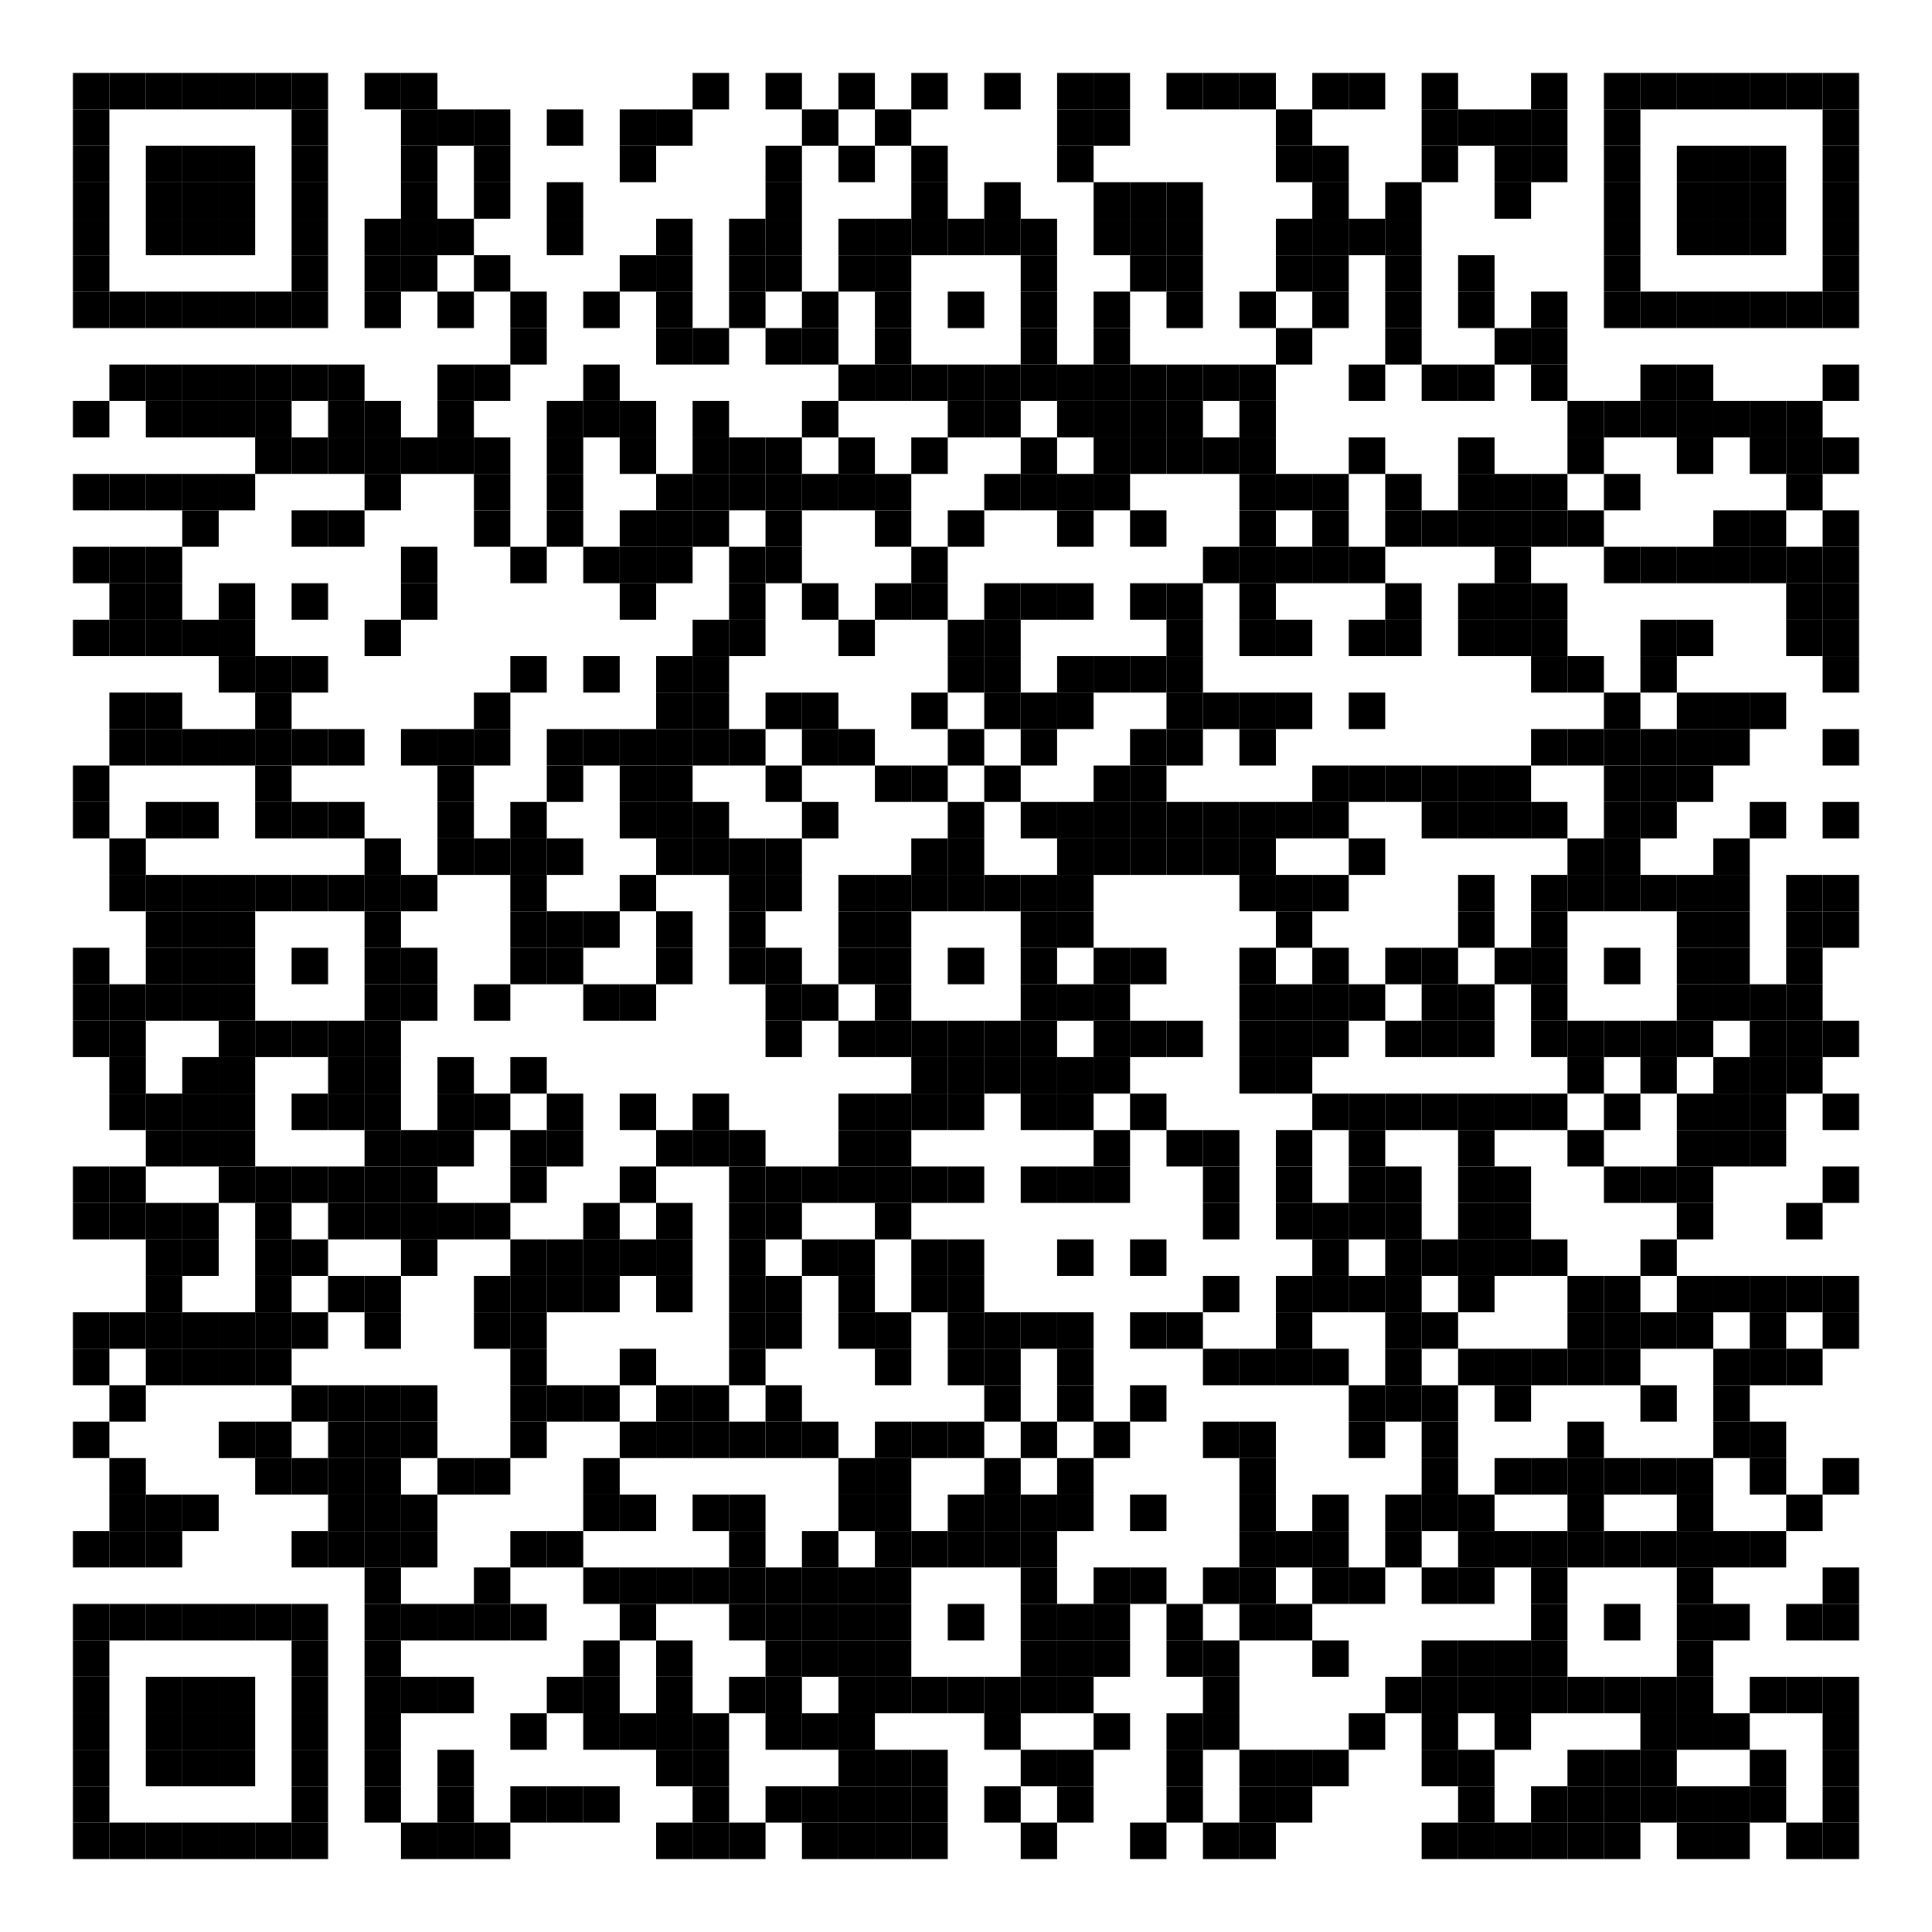 <?xml version="1.0" encoding="utf-8"?>
<!DOCTYPE svg PUBLIC "-//W3C//DTD SVG 20010904//EN" "http://www.w3.org/TR/2001/REC-SVG-20010904/DTD/svg10.dtd">
<svg xmlns="http://www.w3.org/2000/svg" xml:space="preserve" xmlns:xlink="http://www.w3.org/1999/xlink" width="848" height="848" viewBox="0 0 848 848">
<desc></desc>
<rect width="848" height="848" fill="#ffffff" cx="0" cy="0" />
<defs>
<rect id="p" width="16" height="16" />
<circle id="circle" r="8" stroke-width="0" fill="000000" />
<rect id="hor" width="16" height="4" />
<rect id="ver" width="4" height="16" />
<polygon id="3d1" points="0,0 16,0 0,16" stroke-width="0" fill="000000" />
<polygon id="3d2" points="0,16 16,0 16,16" stroke-width="0" fill="#808080" />
</defs>
<g fill="#000000">
<use x="32" y="32" xlink:href="#p" />
<use x="48" y="32" xlink:href="#p" />
<use x="64" y="32" xlink:href="#p" />
<use x="80" y="32" xlink:href="#p" />
<use x="96" y="32" xlink:href="#p" />
<use x="112" y="32" xlink:href="#p" />
<use x="128" y="32" xlink:href="#p" />
<use x="160" y="32" xlink:href="#p" />
<use x="176" y="32" xlink:href="#p" />
<use x="304" y="32" xlink:href="#p" />
<use x="336" y="32" xlink:href="#p" />
<use x="368" y="32" xlink:href="#p" />
<use x="400" y="32" xlink:href="#p" />
<use x="432" y="32" xlink:href="#p" />
<use x="464" y="32" xlink:href="#p" />
<use x="480" y="32" xlink:href="#p" />
<use x="512" y="32" xlink:href="#p" />
<use x="528" y="32" xlink:href="#p" />
<use x="544" y="32" xlink:href="#p" />
<use x="576" y="32" xlink:href="#p" />
<use x="592" y="32" xlink:href="#p" />
<use x="624" y="32" xlink:href="#p" />
<use x="672" y="32" xlink:href="#p" />
<use x="704" y="32" xlink:href="#p" />
<use x="720" y="32" xlink:href="#p" />
<use x="736" y="32" xlink:href="#p" />
<use x="752" y="32" xlink:href="#p" />
<use x="768" y="32" xlink:href="#p" />
<use x="784" y="32" xlink:href="#p" />
<use x="800" y="32" xlink:href="#p" />
<use x="32" y="48" xlink:href="#p" />
<use x="128" y="48" xlink:href="#p" />
<use x="176" y="48" xlink:href="#p" />
<use x="192" y="48" xlink:href="#p" />
<use x="208" y="48" xlink:href="#p" />
<use x="240" y="48" xlink:href="#p" />
<use x="272" y="48" xlink:href="#p" />
<use x="288" y="48" xlink:href="#p" />
<use x="352" y="48" xlink:href="#p" />
<use x="384" y="48" xlink:href="#p" />
<use x="464" y="48" xlink:href="#p" />
<use x="480" y="48" xlink:href="#p" />
<use x="560" y="48" xlink:href="#p" />
<use x="624" y="48" xlink:href="#p" />
<use x="640" y="48" xlink:href="#p" />
<use x="656" y="48" xlink:href="#p" />
<use x="672" y="48" xlink:href="#p" />
<use x="704" y="48" xlink:href="#p" />
<use x="800" y="48" xlink:href="#p" />
<use x="32" y="64" xlink:href="#p" />
<use x="64" y="64" xlink:href="#p" />
<use x="80" y="64" xlink:href="#p" />
<use x="96" y="64" xlink:href="#p" />
<use x="128" y="64" xlink:href="#p" />
<use x="176" y="64" xlink:href="#p" />
<use x="208" y="64" xlink:href="#p" />
<use x="272" y="64" xlink:href="#p" />
<use x="336" y="64" xlink:href="#p" />
<use x="368" y="64" xlink:href="#p" />
<use x="400" y="64" xlink:href="#p" />
<use x="464" y="64" xlink:href="#p" />
<use x="560" y="64" xlink:href="#p" />
<use x="576" y="64" xlink:href="#p" />
<use x="624" y="64" xlink:href="#p" />
<use x="656" y="64" xlink:href="#p" />
<use x="672" y="64" xlink:href="#p" />
<use x="704" y="64" xlink:href="#p" />
<use x="736" y="64" xlink:href="#p" />
<use x="752" y="64" xlink:href="#p" />
<use x="768" y="64" xlink:href="#p" />
<use x="800" y="64" xlink:href="#p" />
<use x="32" y="80" xlink:href="#p" />
<use x="64" y="80" xlink:href="#p" />
<use x="80" y="80" xlink:href="#p" />
<use x="96" y="80" xlink:href="#p" />
<use x="128" y="80" xlink:href="#p" />
<use x="176" y="80" xlink:href="#p" />
<use x="208" y="80" xlink:href="#p" />
<use x="240" y="80" xlink:href="#p" />
<use x="336" y="80" xlink:href="#p" />
<use x="400" y="80" xlink:href="#p" />
<use x="432" y="80" xlink:href="#p" />
<use x="480" y="80" xlink:href="#p" />
<use x="496" y="80" xlink:href="#p" />
<use x="512" y="80" xlink:href="#p" />
<use x="576" y="80" xlink:href="#p" />
<use x="608" y="80" xlink:href="#p" />
<use x="656" y="80" xlink:href="#p" />
<use x="704" y="80" xlink:href="#p" />
<use x="736" y="80" xlink:href="#p" />
<use x="752" y="80" xlink:href="#p" />
<use x="768" y="80" xlink:href="#p" />
<use x="800" y="80" xlink:href="#p" />
<use x="32" y="96" xlink:href="#p" />
<use x="64" y="96" xlink:href="#p" />
<use x="80" y="96" xlink:href="#p" />
<use x="96" y="96" xlink:href="#p" />
<use x="128" y="96" xlink:href="#p" />
<use x="160" y="96" xlink:href="#p" />
<use x="176" y="96" xlink:href="#p" />
<use x="192" y="96" xlink:href="#p" />
<use x="240" y="96" xlink:href="#p" />
<use x="288" y="96" xlink:href="#p" />
<use x="320" y="96" xlink:href="#p" />
<use x="336" y="96" xlink:href="#p" />
<use x="368" y="96" xlink:href="#p" />
<use x="384" y="96" xlink:href="#p" />
<use x="400" y="96" xlink:href="#p" />
<use x="416" y="96" xlink:href="#p" />
<use x="432" y="96" xlink:href="#p" />
<use x="448" y="96" xlink:href="#p" />
<use x="480" y="96" xlink:href="#p" />
<use x="496" y="96" xlink:href="#p" />
<use x="512" y="96" xlink:href="#p" />
<use x="560" y="96" xlink:href="#p" />
<use x="576" y="96" xlink:href="#p" />
<use x="592" y="96" xlink:href="#p" />
<use x="608" y="96" xlink:href="#p" />
<use x="704" y="96" xlink:href="#p" />
<use x="736" y="96" xlink:href="#p" />
<use x="752" y="96" xlink:href="#p" />
<use x="768" y="96" xlink:href="#p" />
<use x="800" y="96" xlink:href="#p" />
<use x="32" y="112" xlink:href="#p" />
<use x="128" y="112" xlink:href="#p" />
<use x="160" y="112" xlink:href="#p" />
<use x="176" y="112" xlink:href="#p" />
<use x="208" y="112" xlink:href="#p" />
<use x="272" y="112" xlink:href="#p" />
<use x="288" y="112" xlink:href="#p" />
<use x="320" y="112" xlink:href="#p" />
<use x="336" y="112" xlink:href="#p" />
<use x="368" y="112" xlink:href="#p" />
<use x="384" y="112" xlink:href="#p" />
<use x="448" y="112" xlink:href="#p" />
<use x="496" y="112" xlink:href="#p" />
<use x="512" y="112" xlink:href="#p" />
<use x="560" y="112" xlink:href="#p" />
<use x="576" y="112" xlink:href="#p" />
<use x="608" y="112" xlink:href="#p" />
<use x="640" y="112" xlink:href="#p" />
<use x="704" y="112" xlink:href="#p" />
<use x="800" y="112" xlink:href="#p" />
<use x="32" y="128" xlink:href="#p" />
<use x="48" y="128" xlink:href="#p" />
<use x="64" y="128" xlink:href="#p" />
<use x="80" y="128" xlink:href="#p" />
<use x="96" y="128" xlink:href="#p" />
<use x="112" y="128" xlink:href="#p" />
<use x="128" y="128" xlink:href="#p" />
<use x="160" y="128" xlink:href="#p" />
<use x="192" y="128" xlink:href="#p" />
<use x="224" y="128" xlink:href="#p" />
<use x="256" y="128" xlink:href="#p" />
<use x="288" y="128" xlink:href="#p" />
<use x="320" y="128" xlink:href="#p" />
<use x="352" y="128" xlink:href="#p" />
<use x="384" y="128" xlink:href="#p" />
<use x="416" y="128" xlink:href="#p" />
<use x="448" y="128" xlink:href="#p" />
<use x="480" y="128" xlink:href="#p" />
<use x="512" y="128" xlink:href="#p" />
<use x="544" y="128" xlink:href="#p" />
<use x="576" y="128" xlink:href="#p" />
<use x="608" y="128" xlink:href="#p" />
<use x="640" y="128" xlink:href="#p" />
<use x="672" y="128" xlink:href="#p" />
<use x="704" y="128" xlink:href="#p" />
<use x="720" y="128" xlink:href="#p" />
<use x="736" y="128" xlink:href="#p" />
<use x="752" y="128" xlink:href="#p" />
<use x="768" y="128" xlink:href="#p" />
<use x="784" y="128" xlink:href="#p" />
<use x="800" y="128" xlink:href="#p" />
<use x="224" y="144" xlink:href="#p" />
<use x="288" y="144" xlink:href="#p" />
<use x="304" y="144" xlink:href="#p" />
<use x="336" y="144" xlink:href="#p" />
<use x="352" y="144" xlink:href="#p" />
<use x="384" y="144" xlink:href="#p" />
<use x="448" y="144" xlink:href="#p" />
<use x="480" y="144" xlink:href="#p" />
<use x="560" y="144" xlink:href="#p" />
<use x="608" y="144" xlink:href="#p" />
<use x="656" y="144" xlink:href="#p" />
<use x="672" y="144" xlink:href="#p" />
<use x="48" y="160" xlink:href="#p" />
<use x="64" y="160" xlink:href="#p" />
<use x="80" y="160" xlink:href="#p" />
<use x="96" y="160" xlink:href="#p" />
<use x="112" y="160" xlink:href="#p" />
<use x="128" y="160" xlink:href="#p" />
<use x="144" y="160" xlink:href="#p" />
<use x="192" y="160" xlink:href="#p" />
<use x="208" y="160" xlink:href="#p" />
<use x="256" y="160" xlink:href="#p" />
<use x="368" y="160" xlink:href="#p" />
<use x="384" y="160" xlink:href="#p" />
<use x="400" y="160" xlink:href="#p" />
<use x="416" y="160" xlink:href="#p" />
<use x="432" y="160" xlink:href="#p" />
<use x="448" y="160" xlink:href="#p" />
<use x="464" y="160" xlink:href="#p" />
<use x="480" y="160" xlink:href="#p" />
<use x="496" y="160" xlink:href="#p" />
<use x="512" y="160" xlink:href="#p" />
<use x="528" y="160" xlink:href="#p" />
<use x="544" y="160" xlink:href="#p" />
<use x="592" y="160" xlink:href="#p" />
<use x="624" y="160" xlink:href="#p" />
<use x="640" y="160" xlink:href="#p" />
<use x="672" y="160" xlink:href="#p" />
<use x="720" y="160" xlink:href="#p" />
<use x="736" y="160" xlink:href="#p" />
<use x="800" y="160" xlink:href="#p" />
<use x="32" y="176" xlink:href="#p" />
<use x="64" y="176" xlink:href="#p" />
<use x="80" y="176" xlink:href="#p" />
<use x="96" y="176" xlink:href="#p" />
<use x="112" y="176" xlink:href="#p" />
<use x="144" y="176" xlink:href="#p" />
<use x="160" y="176" xlink:href="#p" />
<use x="192" y="176" xlink:href="#p" />
<use x="240" y="176" xlink:href="#p" />
<use x="256" y="176" xlink:href="#p" />
<use x="272" y="176" xlink:href="#p" />
<use x="304" y="176" xlink:href="#p" />
<use x="352" y="176" xlink:href="#p" />
<use x="416" y="176" xlink:href="#p" />
<use x="432" y="176" xlink:href="#p" />
<use x="464" y="176" xlink:href="#p" />
<use x="480" y="176" xlink:href="#p" />
<use x="496" y="176" xlink:href="#p" />
<use x="512" y="176" xlink:href="#p" />
<use x="544" y="176" xlink:href="#p" />
<use x="688" y="176" xlink:href="#p" />
<use x="704" y="176" xlink:href="#p" />
<use x="720" y="176" xlink:href="#p" />
<use x="736" y="176" xlink:href="#p" />
<use x="752" y="176" xlink:href="#p" />
<use x="768" y="176" xlink:href="#p" />
<use x="784" y="176" xlink:href="#p" />
<use x="112" y="192" xlink:href="#p" />
<use x="128" y="192" xlink:href="#p" />
<use x="144" y="192" xlink:href="#p" />
<use x="160" y="192" xlink:href="#p" />
<use x="176" y="192" xlink:href="#p" />
<use x="192" y="192" xlink:href="#p" />
<use x="208" y="192" xlink:href="#p" />
<use x="240" y="192" xlink:href="#p" />
<use x="272" y="192" xlink:href="#p" />
<use x="304" y="192" xlink:href="#p" />
<use x="320" y="192" xlink:href="#p" />
<use x="336" y="192" xlink:href="#p" />
<use x="368" y="192" xlink:href="#p" />
<use x="400" y="192" xlink:href="#p" />
<use x="448" y="192" xlink:href="#p" />
<use x="480" y="192" xlink:href="#p" />
<use x="496" y="192" xlink:href="#p" />
<use x="512" y="192" xlink:href="#p" />
<use x="528" y="192" xlink:href="#p" />
<use x="544" y="192" xlink:href="#p" />
<use x="592" y="192" xlink:href="#p" />
<use x="640" y="192" xlink:href="#p" />
<use x="688" y="192" xlink:href="#p" />
<use x="736" y="192" xlink:href="#p" />
<use x="768" y="192" xlink:href="#p" />
<use x="784" y="192" xlink:href="#p" />
<use x="800" y="192" xlink:href="#p" />
<use x="32" y="208" xlink:href="#p" />
<use x="48" y="208" xlink:href="#p" />
<use x="64" y="208" xlink:href="#p" />
<use x="80" y="208" xlink:href="#p" />
<use x="96" y="208" xlink:href="#p" />
<use x="160" y="208" xlink:href="#p" />
<use x="208" y="208" xlink:href="#p" />
<use x="240" y="208" xlink:href="#p" />
<use x="288" y="208" xlink:href="#p" />
<use x="304" y="208" xlink:href="#p" />
<use x="320" y="208" xlink:href="#p" />
<use x="336" y="208" xlink:href="#p" />
<use x="352" y="208" xlink:href="#p" />
<use x="368" y="208" xlink:href="#p" />
<use x="384" y="208" xlink:href="#p" />
<use x="432" y="208" xlink:href="#p" />
<use x="448" y="208" xlink:href="#p" />
<use x="464" y="208" xlink:href="#p" />
<use x="480" y="208" xlink:href="#p" />
<use x="544" y="208" xlink:href="#p" />
<use x="560" y="208" xlink:href="#p" />
<use x="576" y="208" xlink:href="#p" />
<use x="608" y="208" xlink:href="#p" />
<use x="640" y="208" xlink:href="#p" />
<use x="656" y="208" xlink:href="#p" />
<use x="672" y="208" xlink:href="#p" />
<use x="704" y="208" xlink:href="#p" />
<use x="784" y="208" xlink:href="#p" />
<use x="80" y="224" xlink:href="#p" />
<use x="128" y="224" xlink:href="#p" />
<use x="144" y="224" xlink:href="#p" />
<use x="208" y="224" xlink:href="#p" />
<use x="240" y="224" xlink:href="#p" />
<use x="272" y="224" xlink:href="#p" />
<use x="288" y="224" xlink:href="#p" />
<use x="304" y="224" xlink:href="#p" />
<use x="336" y="224" xlink:href="#p" />
<use x="384" y="224" xlink:href="#p" />
<use x="416" y="224" xlink:href="#p" />
<use x="464" y="224" xlink:href="#p" />
<use x="496" y="224" xlink:href="#p" />
<use x="544" y="224" xlink:href="#p" />
<use x="576" y="224" xlink:href="#p" />
<use x="608" y="224" xlink:href="#p" />
<use x="624" y="224" xlink:href="#p" />
<use x="640" y="224" xlink:href="#p" />
<use x="656" y="224" xlink:href="#p" />
<use x="672" y="224" xlink:href="#p" />
<use x="688" y="224" xlink:href="#p" />
<use x="752" y="224" xlink:href="#p" />
<use x="768" y="224" xlink:href="#p" />
<use x="800" y="224" xlink:href="#p" />
<use x="32" y="240" xlink:href="#p" />
<use x="48" y="240" xlink:href="#p" />
<use x="64" y="240" xlink:href="#p" />
<use x="176" y="240" xlink:href="#p" />
<use x="224" y="240" xlink:href="#p" />
<use x="256" y="240" xlink:href="#p" />
<use x="272" y="240" xlink:href="#p" />
<use x="288" y="240" xlink:href="#p" />
<use x="320" y="240" xlink:href="#p" />
<use x="336" y="240" xlink:href="#p" />
<use x="400" y="240" xlink:href="#p" />
<use x="528" y="240" xlink:href="#p" />
<use x="544" y="240" xlink:href="#p" />
<use x="560" y="240" xlink:href="#p" />
<use x="576" y="240" xlink:href="#p" />
<use x="592" y="240" xlink:href="#p" />
<use x="656" y="240" xlink:href="#p" />
<use x="704" y="240" xlink:href="#p" />
<use x="720" y="240" xlink:href="#p" />
<use x="736" y="240" xlink:href="#p" />
<use x="752" y="240" xlink:href="#p" />
<use x="768" y="240" xlink:href="#p" />
<use x="784" y="240" xlink:href="#p" />
<use x="800" y="240" xlink:href="#p" />
<use x="48" y="256" xlink:href="#p" />
<use x="64" y="256" xlink:href="#p" />
<use x="96" y="256" xlink:href="#p" />
<use x="128" y="256" xlink:href="#p" />
<use x="176" y="256" xlink:href="#p" />
<use x="272" y="256" xlink:href="#p" />
<use x="320" y="256" xlink:href="#p" />
<use x="352" y="256" xlink:href="#p" />
<use x="384" y="256" xlink:href="#p" />
<use x="400" y="256" xlink:href="#p" />
<use x="432" y="256" xlink:href="#p" />
<use x="448" y="256" xlink:href="#p" />
<use x="464" y="256" xlink:href="#p" />
<use x="496" y="256" xlink:href="#p" />
<use x="512" y="256" xlink:href="#p" />
<use x="544" y="256" xlink:href="#p" />
<use x="608" y="256" xlink:href="#p" />
<use x="640" y="256" xlink:href="#p" />
<use x="656" y="256" xlink:href="#p" />
<use x="672" y="256" xlink:href="#p" />
<use x="784" y="256" xlink:href="#p" />
<use x="800" y="256" xlink:href="#p" />
<use x="32" y="272" xlink:href="#p" />
<use x="48" y="272" xlink:href="#p" />
<use x="64" y="272" xlink:href="#p" />
<use x="80" y="272" xlink:href="#p" />
<use x="96" y="272" xlink:href="#p" />
<use x="160" y="272" xlink:href="#p" />
<use x="304" y="272" xlink:href="#p" />
<use x="320" y="272" xlink:href="#p" />
<use x="368" y="272" xlink:href="#p" />
<use x="416" y="272" xlink:href="#p" />
<use x="432" y="272" xlink:href="#p" />
<use x="512" y="272" xlink:href="#p" />
<use x="544" y="272" xlink:href="#p" />
<use x="560" y="272" xlink:href="#p" />
<use x="592" y="272" xlink:href="#p" />
<use x="608" y="272" xlink:href="#p" />
<use x="640" y="272" xlink:href="#p" />
<use x="656" y="272" xlink:href="#p" />
<use x="672" y="272" xlink:href="#p" />
<use x="720" y="272" xlink:href="#p" />
<use x="736" y="272" xlink:href="#p" />
<use x="784" y="272" xlink:href="#p" />
<use x="800" y="272" xlink:href="#p" />
<use x="96" y="288" xlink:href="#p" />
<use x="112" y="288" xlink:href="#p" />
<use x="128" y="288" xlink:href="#p" />
<use x="224" y="288" xlink:href="#p" />
<use x="256" y="288" xlink:href="#p" />
<use x="288" y="288" xlink:href="#p" />
<use x="304" y="288" xlink:href="#p" />
<use x="416" y="288" xlink:href="#p" />
<use x="432" y="288" xlink:href="#p" />
<use x="464" y="288" xlink:href="#p" />
<use x="480" y="288" xlink:href="#p" />
<use x="496" y="288" xlink:href="#p" />
<use x="512" y="288" xlink:href="#p" />
<use x="672" y="288" xlink:href="#p" />
<use x="688" y="288" xlink:href="#p" />
<use x="720" y="288" xlink:href="#p" />
<use x="800" y="288" xlink:href="#p" />
<use x="48" y="304" xlink:href="#p" />
<use x="64" y="304" xlink:href="#p" />
<use x="112" y="304" xlink:href="#p" />
<use x="208" y="304" xlink:href="#p" />
<use x="288" y="304" xlink:href="#p" />
<use x="304" y="304" xlink:href="#p" />
<use x="336" y="304" xlink:href="#p" />
<use x="352" y="304" xlink:href="#p" />
<use x="400" y="304" xlink:href="#p" />
<use x="432" y="304" xlink:href="#p" />
<use x="448" y="304" xlink:href="#p" />
<use x="464" y="304" xlink:href="#p" />
<use x="512" y="304" xlink:href="#p" />
<use x="528" y="304" xlink:href="#p" />
<use x="544" y="304" xlink:href="#p" />
<use x="560" y="304" xlink:href="#p" />
<use x="592" y="304" xlink:href="#p" />
<use x="704" y="304" xlink:href="#p" />
<use x="736" y="304" xlink:href="#p" />
<use x="752" y="304" xlink:href="#p" />
<use x="768" y="304" xlink:href="#p" />
<use x="48" y="320" xlink:href="#p" />
<use x="64" y="320" xlink:href="#p" />
<use x="80" y="320" xlink:href="#p" />
<use x="96" y="320" xlink:href="#p" />
<use x="112" y="320" xlink:href="#p" />
<use x="128" y="320" xlink:href="#p" />
<use x="144" y="320" xlink:href="#p" />
<use x="176" y="320" xlink:href="#p" />
<use x="192" y="320" xlink:href="#p" />
<use x="208" y="320" xlink:href="#p" />
<use x="240" y="320" xlink:href="#p" />
<use x="256" y="320" xlink:href="#p" />
<use x="272" y="320" xlink:href="#p" />
<use x="288" y="320" xlink:href="#p" />
<use x="304" y="320" xlink:href="#p" />
<use x="320" y="320" xlink:href="#p" />
<use x="352" y="320" xlink:href="#p" />
<use x="368" y="320" xlink:href="#p" />
<use x="416" y="320" xlink:href="#p" />
<use x="448" y="320" xlink:href="#p" />
<use x="496" y="320" xlink:href="#p" />
<use x="512" y="320" xlink:href="#p" />
<use x="544" y="320" xlink:href="#p" />
<use x="672" y="320" xlink:href="#p" />
<use x="688" y="320" xlink:href="#p" />
<use x="704" y="320" xlink:href="#p" />
<use x="720" y="320" xlink:href="#p" />
<use x="736" y="320" xlink:href="#p" />
<use x="752" y="320" xlink:href="#p" />
<use x="800" y="320" xlink:href="#p" />
<use x="32" y="336" xlink:href="#p" />
<use x="112" y="336" xlink:href="#p" />
<use x="192" y="336" xlink:href="#p" />
<use x="240" y="336" xlink:href="#p" />
<use x="272" y="336" xlink:href="#p" />
<use x="288" y="336" xlink:href="#p" />
<use x="336" y="336" xlink:href="#p" />
<use x="384" y="336" xlink:href="#p" />
<use x="400" y="336" xlink:href="#p" />
<use x="432" y="336" xlink:href="#p" />
<use x="480" y="336" xlink:href="#p" />
<use x="496" y="336" xlink:href="#p" />
<use x="576" y="336" xlink:href="#p" />
<use x="592" y="336" xlink:href="#p" />
<use x="608" y="336" xlink:href="#p" />
<use x="624" y="336" xlink:href="#p" />
<use x="640" y="336" xlink:href="#p" />
<use x="656" y="336" xlink:href="#p" />
<use x="704" y="336" xlink:href="#p" />
<use x="720" y="336" xlink:href="#p" />
<use x="736" y="336" xlink:href="#p" />
<use x="32" y="352" xlink:href="#p" />
<use x="64" y="352" xlink:href="#p" />
<use x="80" y="352" xlink:href="#p" />
<use x="112" y="352" xlink:href="#p" />
<use x="128" y="352" xlink:href="#p" />
<use x="144" y="352" xlink:href="#p" />
<use x="192" y="352" xlink:href="#p" />
<use x="224" y="352" xlink:href="#p" />
<use x="272" y="352" xlink:href="#p" />
<use x="288" y="352" xlink:href="#p" />
<use x="304" y="352" xlink:href="#p" />
<use x="352" y="352" xlink:href="#p" />
<use x="416" y="352" xlink:href="#p" />
<use x="448" y="352" xlink:href="#p" />
<use x="464" y="352" xlink:href="#p" />
<use x="480" y="352" xlink:href="#p" />
<use x="496" y="352" xlink:href="#p" />
<use x="512" y="352" xlink:href="#p" />
<use x="528" y="352" xlink:href="#p" />
<use x="544" y="352" xlink:href="#p" />
<use x="560" y="352" xlink:href="#p" />
<use x="576" y="352" xlink:href="#p" />
<use x="624" y="352" xlink:href="#p" />
<use x="640" y="352" xlink:href="#p" />
<use x="656" y="352" xlink:href="#p" />
<use x="672" y="352" xlink:href="#p" />
<use x="704" y="352" xlink:href="#p" />
<use x="720" y="352" xlink:href="#p" />
<use x="768" y="352" xlink:href="#p" />
<use x="800" y="352" xlink:href="#p" />
<use x="48" y="368" xlink:href="#p" />
<use x="160" y="368" xlink:href="#p" />
<use x="192" y="368" xlink:href="#p" />
<use x="208" y="368" xlink:href="#p" />
<use x="224" y="368" xlink:href="#p" />
<use x="240" y="368" xlink:href="#p" />
<use x="288" y="368" xlink:href="#p" />
<use x="304" y="368" xlink:href="#p" />
<use x="320" y="368" xlink:href="#p" />
<use x="336" y="368" xlink:href="#p" />
<use x="400" y="368" xlink:href="#p" />
<use x="416" y="368" xlink:href="#p" />
<use x="464" y="368" xlink:href="#p" />
<use x="480" y="368" xlink:href="#p" />
<use x="496" y="368" xlink:href="#p" />
<use x="512" y="368" xlink:href="#p" />
<use x="528" y="368" xlink:href="#p" />
<use x="544" y="368" xlink:href="#p" />
<use x="592" y="368" xlink:href="#p" />
<use x="688" y="368" xlink:href="#p" />
<use x="704" y="368" xlink:href="#p" />
<use x="752" y="368" xlink:href="#p" />
<use x="48" y="384" xlink:href="#p" />
<use x="64" y="384" xlink:href="#p" />
<use x="80" y="384" xlink:href="#p" />
<use x="96" y="384" xlink:href="#p" />
<use x="112" y="384" xlink:href="#p" />
<use x="128" y="384" xlink:href="#p" />
<use x="144" y="384" xlink:href="#p" />
<use x="160" y="384" xlink:href="#p" />
<use x="176" y="384" xlink:href="#p" />
<use x="224" y="384" xlink:href="#p" />
<use x="272" y="384" xlink:href="#p" />
<use x="320" y="384" xlink:href="#p" />
<use x="336" y="384" xlink:href="#p" />
<use x="368" y="384" xlink:href="#p" />
<use x="384" y="384" xlink:href="#p" />
<use x="400" y="384" xlink:href="#p" />
<use x="416" y="384" xlink:href="#p" />
<use x="432" y="384" xlink:href="#p" />
<use x="448" y="384" xlink:href="#p" />
<use x="464" y="384" xlink:href="#p" />
<use x="544" y="384" xlink:href="#p" />
<use x="560" y="384" xlink:href="#p" />
<use x="576" y="384" xlink:href="#p" />
<use x="640" y="384" xlink:href="#p" />
<use x="672" y="384" xlink:href="#p" />
<use x="688" y="384" xlink:href="#p" />
<use x="704" y="384" xlink:href="#p" />
<use x="720" y="384" xlink:href="#p" />
<use x="736" y="384" xlink:href="#p" />
<use x="752" y="384" xlink:href="#p" />
<use x="784" y="384" xlink:href="#p" />
<use x="800" y="384" xlink:href="#p" />
<use x="64" y="400" xlink:href="#p" />
<use x="80" y="400" xlink:href="#p" />
<use x="96" y="400" xlink:href="#p" />
<use x="160" y="400" xlink:href="#p" />
<use x="224" y="400" xlink:href="#p" />
<use x="240" y="400" xlink:href="#p" />
<use x="256" y="400" xlink:href="#p" />
<use x="288" y="400" xlink:href="#p" />
<use x="320" y="400" xlink:href="#p" />
<use x="368" y="400" xlink:href="#p" />
<use x="384" y="400" xlink:href="#p" />
<use x="448" y="400" xlink:href="#p" />
<use x="464" y="400" xlink:href="#p" />
<use x="560" y="400" xlink:href="#p" />
<use x="640" y="400" xlink:href="#p" />
<use x="672" y="400" xlink:href="#p" />
<use x="736" y="400" xlink:href="#p" />
<use x="752" y="400" xlink:href="#p" />
<use x="784" y="400" xlink:href="#p" />
<use x="800" y="400" xlink:href="#p" />
<use x="32" y="416" xlink:href="#p" />
<use x="64" y="416" xlink:href="#p" />
<use x="80" y="416" xlink:href="#p" />
<use x="96" y="416" xlink:href="#p" />
<use x="128" y="416" xlink:href="#p" />
<use x="160" y="416" xlink:href="#p" />
<use x="176" y="416" xlink:href="#p" />
<use x="224" y="416" xlink:href="#p" />
<use x="240" y="416" xlink:href="#p" />
<use x="288" y="416" xlink:href="#p" />
<use x="320" y="416" xlink:href="#p" />
<use x="336" y="416" xlink:href="#p" />
<use x="368" y="416" xlink:href="#p" />
<use x="384" y="416" xlink:href="#p" />
<use x="416" y="416" xlink:href="#p" />
<use x="448" y="416" xlink:href="#p" />
<use x="480" y="416" xlink:href="#p" />
<use x="496" y="416" xlink:href="#p" />
<use x="544" y="416" xlink:href="#p" />
<use x="576" y="416" xlink:href="#p" />
<use x="608" y="416" xlink:href="#p" />
<use x="624" y="416" xlink:href="#p" />
<use x="656" y="416" xlink:href="#p" />
<use x="672" y="416" xlink:href="#p" />
<use x="704" y="416" xlink:href="#p" />
<use x="736" y="416" xlink:href="#p" />
<use x="752" y="416" xlink:href="#p" />
<use x="784" y="416" xlink:href="#p" />
<use x="32" y="432" xlink:href="#p" />
<use x="48" y="432" xlink:href="#p" />
<use x="64" y="432" xlink:href="#p" />
<use x="80" y="432" xlink:href="#p" />
<use x="96" y="432" xlink:href="#p" />
<use x="160" y="432" xlink:href="#p" />
<use x="176" y="432" xlink:href="#p" />
<use x="208" y="432" xlink:href="#p" />
<use x="256" y="432" xlink:href="#p" />
<use x="272" y="432" xlink:href="#p" />
<use x="336" y="432" xlink:href="#p" />
<use x="352" y="432" xlink:href="#p" />
<use x="384" y="432" xlink:href="#p" />
<use x="448" y="432" xlink:href="#p" />
<use x="464" y="432" xlink:href="#p" />
<use x="480" y="432" xlink:href="#p" />
<use x="544" y="432" xlink:href="#p" />
<use x="560" y="432" xlink:href="#p" />
<use x="576" y="432" xlink:href="#p" />
<use x="592" y="432" xlink:href="#p" />
<use x="624" y="432" xlink:href="#p" />
<use x="640" y="432" xlink:href="#p" />
<use x="672" y="432" xlink:href="#p" />
<use x="736" y="432" xlink:href="#p" />
<use x="752" y="432" xlink:href="#p" />
<use x="768" y="432" xlink:href="#p" />
<use x="784" y="432" xlink:href="#p" />
<use x="32" y="448" xlink:href="#p" />
<use x="48" y="448" xlink:href="#p" />
<use x="96" y="448" xlink:href="#p" />
<use x="112" y="448" xlink:href="#p" />
<use x="128" y="448" xlink:href="#p" />
<use x="144" y="448" xlink:href="#p" />
<use x="160" y="448" xlink:href="#p" />
<use x="336" y="448" xlink:href="#p" />
<use x="368" y="448" xlink:href="#p" />
<use x="384" y="448" xlink:href="#p" />
<use x="400" y="448" xlink:href="#p" />
<use x="416" y="448" xlink:href="#p" />
<use x="432" y="448" xlink:href="#p" />
<use x="448" y="448" xlink:href="#p" />
<use x="480" y="448" xlink:href="#p" />
<use x="496" y="448" xlink:href="#p" />
<use x="512" y="448" xlink:href="#p" />
<use x="544" y="448" xlink:href="#p" />
<use x="560" y="448" xlink:href="#p" />
<use x="576" y="448" xlink:href="#p" />
<use x="608" y="448" xlink:href="#p" />
<use x="624" y="448" xlink:href="#p" />
<use x="640" y="448" xlink:href="#p" />
<use x="672" y="448" xlink:href="#p" />
<use x="688" y="448" xlink:href="#p" />
<use x="704" y="448" xlink:href="#p" />
<use x="720" y="448" xlink:href="#p" />
<use x="736" y="448" xlink:href="#p" />
<use x="768" y="448" xlink:href="#p" />
<use x="784" y="448" xlink:href="#p" />
<use x="800" y="448" xlink:href="#p" />
<use x="48" y="464" xlink:href="#p" />
<use x="80" y="464" xlink:href="#p" />
<use x="96" y="464" xlink:href="#p" />
<use x="144" y="464" xlink:href="#p" />
<use x="160" y="464" xlink:href="#p" />
<use x="192" y="464" xlink:href="#p" />
<use x="224" y="464" xlink:href="#p" />
<use x="400" y="464" xlink:href="#p" />
<use x="416" y="464" xlink:href="#p" />
<use x="432" y="464" xlink:href="#p" />
<use x="448" y="464" xlink:href="#p" />
<use x="464" y="464" xlink:href="#p" />
<use x="480" y="464" xlink:href="#p" />
<use x="544" y="464" xlink:href="#p" />
<use x="560" y="464" xlink:href="#p" />
<use x="688" y="464" xlink:href="#p" />
<use x="720" y="464" xlink:href="#p" />
<use x="752" y="464" xlink:href="#p" />
<use x="768" y="464" xlink:href="#p" />
<use x="784" y="464" xlink:href="#p" />
<use x="48" y="480" xlink:href="#p" />
<use x="64" y="480" xlink:href="#p" />
<use x="80" y="480" xlink:href="#p" />
<use x="96" y="480" xlink:href="#p" />
<use x="128" y="480" xlink:href="#p" />
<use x="144" y="480" xlink:href="#p" />
<use x="160" y="480" xlink:href="#p" />
<use x="192" y="480" xlink:href="#p" />
<use x="208" y="480" xlink:href="#p" />
<use x="240" y="480" xlink:href="#p" />
<use x="272" y="480" xlink:href="#p" />
<use x="304" y="480" xlink:href="#p" />
<use x="368" y="480" xlink:href="#p" />
<use x="384" y="480" xlink:href="#p" />
<use x="400" y="480" xlink:href="#p" />
<use x="416" y="480" xlink:href="#p" />
<use x="448" y="480" xlink:href="#p" />
<use x="464" y="480" xlink:href="#p" />
<use x="496" y="480" xlink:href="#p" />
<use x="576" y="480" xlink:href="#p" />
<use x="592" y="480" xlink:href="#p" />
<use x="608" y="480" xlink:href="#p" />
<use x="624" y="480" xlink:href="#p" />
<use x="640" y="480" xlink:href="#p" />
<use x="656" y="480" xlink:href="#p" />
<use x="672" y="480" xlink:href="#p" />
<use x="704" y="480" xlink:href="#p" />
<use x="736" y="480" xlink:href="#p" />
<use x="752" y="480" xlink:href="#p" />
<use x="768" y="480" xlink:href="#p" />
<use x="800" y="480" xlink:href="#p" />
<use x="64" y="496" xlink:href="#p" />
<use x="80" y="496" xlink:href="#p" />
<use x="96" y="496" xlink:href="#p" />
<use x="160" y="496" xlink:href="#p" />
<use x="176" y="496" xlink:href="#p" />
<use x="192" y="496" xlink:href="#p" />
<use x="224" y="496" xlink:href="#p" />
<use x="240" y="496" xlink:href="#p" />
<use x="288" y="496" xlink:href="#p" />
<use x="304" y="496" xlink:href="#p" />
<use x="320" y="496" xlink:href="#p" />
<use x="368" y="496" xlink:href="#p" />
<use x="384" y="496" xlink:href="#p" />
<use x="480" y="496" xlink:href="#p" />
<use x="512" y="496" xlink:href="#p" />
<use x="528" y="496" xlink:href="#p" />
<use x="560" y="496" xlink:href="#p" />
<use x="592" y="496" xlink:href="#p" />
<use x="640" y="496" xlink:href="#p" />
<use x="688" y="496" xlink:href="#p" />
<use x="736" y="496" xlink:href="#p" />
<use x="752" y="496" xlink:href="#p" />
<use x="768" y="496" xlink:href="#p" />
<use x="32" y="512" xlink:href="#p" />
<use x="48" y="512" xlink:href="#p" />
<use x="96" y="512" xlink:href="#p" />
<use x="112" y="512" xlink:href="#p" />
<use x="128" y="512" xlink:href="#p" />
<use x="144" y="512" xlink:href="#p" />
<use x="160" y="512" xlink:href="#p" />
<use x="176" y="512" xlink:href="#p" />
<use x="224" y="512" xlink:href="#p" />
<use x="272" y="512" xlink:href="#p" />
<use x="320" y="512" xlink:href="#p" />
<use x="336" y="512" xlink:href="#p" />
<use x="352" y="512" xlink:href="#p" />
<use x="368" y="512" xlink:href="#p" />
<use x="384" y="512" xlink:href="#p" />
<use x="400" y="512" xlink:href="#p" />
<use x="416" y="512" xlink:href="#p" />
<use x="448" y="512" xlink:href="#p" />
<use x="464" y="512" xlink:href="#p" />
<use x="480" y="512" xlink:href="#p" />
<use x="528" y="512" xlink:href="#p" />
<use x="560" y="512" xlink:href="#p" />
<use x="592" y="512" xlink:href="#p" />
<use x="608" y="512" xlink:href="#p" />
<use x="640" y="512" xlink:href="#p" />
<use x="656" y="512" xlink:href="#p" />
<use x="704" y="512" xlink:href="#p" />
<use x="720" y="512" xlink:href="#p" />
<use x="736" y="512" xlink:href="#p" />
<use x="800" y="512" xlink:href="#p" />
<use x="32" y="528" xlink:href="#p" />
<use x="48" y="528" xlink:href="#p" />
<use x="64" y="528" xlink:href="#p" />
<use x="80" y="528" xlink:href="#p" />
<use x="112" y="528" xlink:href="#p" />
<use x="144" y="528" xlink:href="#p" />
<use x="160" y="528" xlink:href="#p" />
<use x="176" y="528" xlink:href="#p" />
<use x="192" y="528" xlink:href="#p" />
<use x="208" y="528" xlink:href="#p" />
<use x="256" y="528" xlink:href="#p" />
<use x="288" y="528" xlink:href="#p" />
<use x="320" y="528" xlink:href="#p" />
<use x="336" y="528" xlink:href="#p" />
<use x="384" y="528" xlink:href="#p" />
<use x="528" y="528" xlink:href="#p" />
<use x="560" y="528" xlink:href="#p" />
<use x="576" y="528" xlink:href="#p" />
<use x="592" y="528" xlink:href="#p" />
<use x="608" y="528" xlink:href="#p" />
<use x="640" y="528" xlink:href="#p" />
<use x="656" y="528" xlink:href="#p" />
<use x="736" y="528" xlink:href="#p" />
<use x="784" y="528" xlink:href="#p" />
<use x="64" y="544" xlink:href="#p" />
<use x="80" y="544" xlink:href="#p" />
<use x="112" y="544" xlink:href="#p" />
<use x="128" y="544" xlink:href="#p" />
<use x="176" y="544" xlink:href="#p" />
<use x="224" y="544" xlink:href="#p" />
<use x="240" y="544" xlink:href="#p" />
<use x="256" y="544" xlink:href="#p" />
<use x="272" y="544" xlink:href="#p" />
<use x="288" y="544" xlink:href="#p" />
<use x="320" y="544" xlink:href="#p" />
<use x="352" y="544" xlink:href="#p" />
<use x="368" y="544" xlink:href="#p" />
<use x="400" y="544" xlink:href="#p" />
<use x="416" y="544" xlink:href="#p" />
<use x="464" y="544" xlink:href="#p" />
<use x="496" y="544" xlink:href="#p" />
<use x="576" y="544" xlink:href="#p" />
<use x="608" y="544" xlink:href="#p" />
<use x="624" y="544" xlink:href="#p" />
<use x="640" y="544" xlink:href="#p" />
<use x="656" y="544" xlink:href="#p" />
<use x="672" y="544" xlink:href="#p" />
<use x="720" y="544" xlink:href="#p" />
<use x="64" y="560" xlink:href="#p" />
<use x="112" y="560" xlink:href="#p" />
<use x="144" y="560" xlink:href="#p" />
<use x="160" y="560" xlink:href="#p" />
<use x="208" y="560" xlink:href="#p" />
<use x="224" y="560" xlink:href="#p" />
<use x="240" y="560" xlink:href="#p" />
<use x="256" y="560" xlink:href="#p" />
<use x="288" y="560" xlink:href="#p" />
<use x="320" y="560" xlink:href="#p" />
<use x="336" y="560" xlink:href="#p" />
<use x="368" y="560" xlink:href="#p" />
<use x="400" y="560" xlink:href="#p" />
<use x="416" y="560" xlink:href="#p" />
<use x="528" y="560" xlink:href="#p" />
<use x="560" y="560" xlink:href="#p" />
<use x="576" y="560" xlink:href="#p" />
<use x="592" y="560" xlink:href="#p" />
<use x="608" y="560" xlink:href="#p" />
<use x="640" y="560" xlink:href="#p" />
<use x="688" y="560" xlink:href="#p" />
<use x="704" y="560" xlink:href="#p" />
<use x="736" y="560" xlink:href="#p" />
<use x="752" y="560" xlink:href="#p" />
<use x="768" y="560" xlink:href="#p" />
<use x="784" y="560" xlink:href="#p" />
<use x="800" y="560" xlink:href="#p" />
<use x="32" y="576" xlink:href="#p" />
<use x="48" y="576" xlink:href="#p" />
<use x="64" y="576" xlink:href="#p" />
<use x="80" y="576" xlink:href="#p" />
<use x="96" y="576" xlink:href="#p" />
<use x="112" y="576" xlink:href="#p" />
<use x="128" y="576" xlink:href="#p" />
<use x="160" y="576" xlink:href="#p" />
<use x="208" y="576" xlink:href="#p" />
<use x="224" y="576" xlink:href="#p" />
<use x="320" y="576" xlink:href="#p" />
<use x="336" y="576" xlink:href="#p" />
<use x="368" y="576" xlink:href="#p" />
<use x="384" y="576" xlink:href="#p" />
<use x="416" y="576" xlink:href="#p" />
<use x="432" y="576" xlink:href="#p" />
<use x="448" y="576" xlink:href="#p" />
<use x="464" y="576" xlink:href="#p" />
<use x="496" y="576" xlink:href="#p" />
<use x="512" y="576" xlink:href="#p" />
<use x="560" y="576" xlink:href="#p" />
<use x="608" y="576" xlink:href="#p" />
<use x="624" y="576" xlink:href="#p" />
<use x="688" y="576" xlink:href="#p" />
<use x="704" y="576" xlink:href="#p" />
<use x="720" y="576" xlink:href="#p" />
<use x="736" y="576" xlink:href="#p" />
<use x="768" y="576" xlink:href="#p" />
<use x="800" y="576" xlink:href="#p" />
<use x="32" y="592" xlink:href="#p" />
<use x="64" y="592" xlink:href="#p" />
<use x="80" y="592" xlink:href="#p" />
<use x="96" y="592" xlink:href="#p" />
<use x="112" y="592" xlink:href="#p" />
<use x="224" y="592" xlink:href="#p" />
<use x="272" y="592" xlink:href="#p" />
<use x="320" y="592" xlink:href="#p" />
<use x="384" y="592" xlink:href="#p" />
<use x="416" y="592" xlink:href="#p" />
<use x="432" y="592" xlink:href="#p" />
<use x="464" y="592" xlink:href="#p" />
<use x="528" y="592" xlink:href="#p" />
<use x="544" y="592" xlink:href="#p" />
<use x="560" y="592" xlink:href="#p" />
<use x="576" y="592" xlink:href="#p" />
<use x="608" y="592" xlink:href="#p" />
<use x="640" y="592" xlink:href="#p" />
<use x="656" y="592" xlink:href="#p" />
<use x="672" y="592" xlink:href="#p" />
<use x="688" y="592" xlink:href="#p" />
<use x="704" y="592" xlink:href="#p" />
<use x="752" y="592" xlink:href="#p" />
<use x="768" y="592" xlink:href="#p" />
<use x="784" y="592" xlink:href="#p" />
<use x="48" y="608" xlink:href="#p" />
<use x="128" y="608" xlink:href="#p" />
<use x="144" y="608" xlink:href="#p" />
<use x="160" y="608" xlink:href="#p" />
<use x="176" y="608" xlink:href="#p" />
<use x="224" y="608" xlink:href="#p" />
<use x="240" y="608" xlink:href="#p" />
<use x="256" y="608" xlink:href="#p" />
<use x="288" y="608" xlink:href="#p" />
<use x="304" y="608" xlink:href="#p" />
<use x="336" y="608" xlink:href="#p" />
<use x="432" y="608" xlink:href="#p" />
<use x="464" y="608" xlink:href="#p" />
<use x="496" y="608" xlink:href="#p" />
<use x="592" y="608" xlink:href="#p" />
<use x="608" y="608" xlink:href="#p" />
<use x="624" y="608" xlink:href="#p" />
<use x="656" y="608" xlink:href="#p" />
<use x="720" y="608" xlink:href="#p" />
<use x="752" y="608" xlink:href="#p" />
<use x="32" y="624" xlink:href="#p" />
<use x="96" y="624" xlink:href="#p" />
<use x="112" y="624" xlink:href="#p" />
<use x="144" y="624" xlink:href="#p" />
<use x="160" y="624" xlink:href="#p" />
<use x="176" y="624" xlink:href="#p" />
<use x="224" y="624" xlink:href="#p" />
<use x="272" y="624" xlink:href="#p" />
<use x="288" y="624" xlink:href="#p" />
<use x="304" y="624" xlink:href="#p" />
<use x="320" y="624" xlink:href="#p" />
<use x="336" y="624" xlink:href="#p" />
<use x="352" y="624" xlink:href="#p" />
<use x="384" y="624" xlink:href="#p" />
<use x="400" y="624" xlink:href="#p" />
<use x="416" y="624" xlink:href="#p" />
<use x="448" y="624" xlink:href="#p" />
<use x="480" y="624" xlink:href="#p" />
<use x="528" y="624" xlink:href="#p" />
<use x="544" y="624" xlink:href="#p" />
<use x="592" y="624" xlink:href="#p" />
<use x="624" y="624" xlink:href="#p" />
<use x="688" y="624" xlink:href="#p" />
<use x="752" y="624" xlink:href="#p" />
<use x="768" y="624" xlink:href="#p" />
<use x="48" y="640" xlink:href="#p" />
<use x="112" y="640" xlink:href="#p" />
<use x="128" y="640" xlink:href="#p" />
<use x="144" y="640" xlink:href="#p" />
<use x="160" y="640" xlink:href="#p" />
<use x="192" y="640" xlink:href="#p" />
<use x="208" y="640" xlink:href="#p" />
<use x="256" y="640" xlink:href="#p" />
<use x="368" y="640" xlink:href="#p" />
<use x="384" y="640" xlink:href="#p" />
<use x="432" y="640" xlink:href="#p" />
<use x="464" y="640" xlink:href="#p" />
<use x="544" y="640" xlink:href="#p" />
<use x="624" y="640" xlink:href="#p" />
<use x="656" y="640" xlink:href="#p" />
<use x="672" y="640" xlink:href="#p" />
<use x="688" y="640" xlink:href="#p" />
<use x="704" y="640" xlink:href="#p" />
<use x="720" y="640" xlink:href="#p" />
<use x="736" y="640" xlink:href="#p" />
<use x="768" y="640" xlink:href="#p" />
<use x="800" y="640" xlink:href="#p" />
<use x="48" y="656" xlink:href="#p" />
<use x="64" y="656" xlink:href="#p" />
<use x="80" y="656" xlink:href="#p" />
<use x="144" y="656" xlink:href="#p" />
<use x="160" y="656" xlink:href="#p" />
<use x="176" y="656" xlink:href="#p" />
<use x="256" y="656" xlink:href="#p" />
<use x="272" y="656" xlink:href="#p" />
<use x="304" y="656" xlink:href="#p" />
<use x="320" y="656" xlink:href="#p" />
<use x="368" y="656" xlink:href="#p" />
<use x="384" y="656" xlink:href="#p" />
<use x="416" y="656" xlink:href="#p" />
<use x="432" y="656" xlink:href="#p" />
<use x="448" y="656" xlink:href="#p" />
<use x="464" y="656" xlink:href="#p" />
<use x="496" y="656" xlink:href="#p" />
<use x="544" y="656" xlink:href="#p" />
<use x="576" y="656" xlink:href="#p" />
<use x="608" y="656" xlink:href="#p" />
<use x="624" y="656" xlink:href="#p" />
<use x="640" y="656" xlink:href="#p" />
<use x="688" y="656" xlink:href="#p" />
<use x="736" y="656" xlink:href="#p" />
<use x="784" y="656" xlink:href="#p" />
<use x="32" y="672" xlink:href="#p" />
<use x="48" y="672" xlink:href="#p" />
<use x="64" y="672" xlink:href="#p" />
<use x="128" y="672" xlink:href="#p" />
<use x="144" y="672" xlink:href="#p" />
<use x="160" y="672" xlink:href="#p" />
<use x="176" y="672" xlink:href="#p" />
<use x="224" y="672" xlink:href="#p" />
<use x="240" y="672" xlink:href="#p" />
<use x="320" y="672" xlink:href="#p" />
<use x="352" y="672" xlink:href="#p" />
<use x="384" y="672" xlink:href="#p" />
<use x="400" y="672" xlink:href="#p" />
<use x="416" y="672" xlink:href="#p" />
<use x="432" y="672" xlink:href="#p" />
<use x="448" y="672" xlink:href="#p" />
<use x="544" y="672" xlink:href="#p" />
<use x="560" y="672" xlink:href="#p" />
<use x="576" y="672" xlink:href="#p" />
<use x="608" y="672" xlink:href="#p" />
<use x="640" y="672" xlink:href="#p" />
<use x="656" y="672" xlink:href="#p" />
<use x="672" y="672" xlink:href="#p" />
<use x="688" y="672" xlink:href="#p" />
<use x="704" y="672" xlink:href="#p" />
<use x="720" y="672" xlink:href="#p" />
<use x="736" y="672" xlink:href="#p" />
<use x="752" y="672" xlink:href="#p" />
<use x="768" y="672" xlink:href="#p" />
<use x="160" y="688" xlink:href="#p" />
<use x="208" y="688" xlink:href="#p" />
<use x="256" y="688" xlink:href="#p" />
<use x="272" y="688" xlink:href="#p" />
<use x="288" y="688" xlink:href="#p" />
<use x="304" y="688" xlink:href="#p" />
<use x="320" y="688" xlink:href="#p" />
<use x="336" y="688" xlink:href="#p" />
<use x="352" y="688" xlink:href="#p" />
<use x="368" y="688" xlink:href="#p" />
<use x="384" y="688" xlink:href="#p" />
<use x="448" y="688" xlink:href="#p" />
<use x="480" y="688" xlink:href="#p" />
<use x="496" y="688" xlink:href="#p" />
<use x="528" y="688" xlink:href="#p" />
<use x="544" y="688" xlink:href="#p" />
<use x="576" y="688" xlink:href="#p" />
<use x="592" y="688" xlink:href="#p" />
<use x="624" y="688" xlink:href="#p" />
<use x="640" y="688" xlink:href="#p" />
<use x="672" y="688" xlink:href="#p" />
<use x="736" y="688" xlink:href="#p" />
<use x="800" y="688" xlink:href="#p" />
<use x="32" y="704" xlink:href="#p" />
<use x="48" y="704" xlink:href="#p" />
<use x="64" y="704" xlink:href="#p" />
<use x="80" y="704" xlink:href="#p" />
<use x="96" y="704" xlink:href="#p" />
<use x="112" y="704" xlink:href="#p" />
<use x="128" y="704" xlink:href="#p" />
<use x="160" y="704" xlink:href="#p" />
<use x="176" y="704" xlink:href="#p" />
<use x="192" y="704" xlink:href="#p" />
<use x="208" y="704" xlink:href="#p" />
<use x="224" y="704" xlink:href="#p" />
<use x="272" y="704" xlink:href="#p" />
<use x="320" y="704" xlink:href="#p" />
<use x="336" y="704" xlink:href="#p" />
<use x="352" y="704" xlink:href="#p" />
<use x="368" y="704" xlink:href="#p" />
<use x="384" y="704" xlink:href="#p" />
<use x="416" y="704" xlink:href="#p" />
<use x="448" y="704" xlink:href="#p" />
<use x="464" y="704" xlink:href="#p" />
<use x="480" y="704" xlink:href="#p" />
<use x="512" y="704" xlink:href="#p" />
<use x="544" y="704" xlink:href="#p" />
<use x="560" y="704" xlink:href="#p" />
<use x="672" y="704" xlink:href="#p" />
<use x="704" y="704" xlink:href="#p" />
<use x="736" y="704" xlink:href="#p" />
<use x="752" y="704" xlink:href="#p" />
<use x="784" y="704" xlink:href="#p" />
<use x="800" y="704" xlink:href="#p" />
<use x="32" y="720" xlink:href="#p" />
<use x="128" y="720" xlink:href="#p" />
<use x="160" y="720" xlink:href="#p" />
<use x="256" y="720" xlink:href="#p" />
<use x="288" y="720" xlink:href="#p" />
<use x="336" y="720" xlink:href="#p" />
<use x="352" y="720" xlink:href="#p" />
<use x="368" y="720" xlink:href="#p" />
<use x="384" y="720" xlink:href="#p" />
<use x="448" y="720" xlink:href="#p" />
<use x="464" y="720" xlink:href="#p" />
<use x="480" y="720" xlink:href="#p" />
<use x="512" y="720" xlink:href="#p" />
<use x="528" y="720" xlink:href="#p" />
<use x="576" y="720" xlink:href="#p" />
<use x="624" y="720" xlink:href="#p" />
<use x="640" y="720" xlink:href="#p" />
<use x="656" y="720" xlink:href="#p" />
<use x="672" y="720" xlink:href="#p" />
<use x="736" y="720" xlink:href="#p" />
<use x="32" y="736" xlink:href="#p" />
<use x="64" y="736" xlink:href="#p" />
<use x="80" y="736" xlink:href="#p" />
<use x="96" y="736" xlink:href="#p" />
<use x="128" y="736" xlink:href="#p" />
<use x="160" y="736" xlink:href="#p" />
<use x="176" y="736" xlink:href="#p" />
<use x="192" y="736" xlink:href="#p" />
<use x="240" y="736" xlink:href="#p" />
<use x="256" y="736" xlink:href="#p" />
<use x="288" y="736" xlink:href="#p" />
<use x="320" y="736" xlink:href="#p" />
<use x="336" y="736" xlink:href="#p" />
<use x="368" y="736" xlink:href="#p" />
<use x="384" y="736" xlink:href="#p" />
<use x="400" y="736" xlink:href="#p" />
<use x="416" y="736" xlink:href="#p" />
<use x="432" y="736" xlink:href="#p" />
<use x="448" y="736" xlink:href="#p" />
<use x="464" y="736" xlink:href="#p" />
<use x="528" y="736" xlink:href="#p" />
<use x="608" y="736" xlink:href="#p" />
<use x="624" y="736" xlink:href="#p" />
<use x="640" y="736" xlink:href="#p" />
<use x="656" y="736" xlink:href="#p" />
<use x="672" y="736" xlink:href="#p" />
<use x="688" y="736" xlink:href="#p" />
<use x="704" y="736" xlink:href="#p" />
<use x="720" y="736" xlink:href="#p" />
<use x="736" y="736" xlink:href="#p" />
<use x="768" y="736" xlink:href="#p" />
<use x="784" y="736" xlink:href="#p" />
<use x="800" y="736" xlink:href="#p" />
<use x="32" y="752" xlink:href="#p" />
<use x="64" y="752" xlink:href="#p" />
<use x="80" y="752" xlink:href="#p" />
<use x="96" y="752" xlink:href="#p" />
<use x="128" y="752" xlink:href="#p" />
<use x="160" y="752" xlink:href="#p" />
<use x="224" y="752" xlink:href="#p" />
<use x="256" y="752" xlink:href="#p" />
<use x="272" y="752" xlink:href="#p" />
<use x="288" y="752" xlink:href="#p" />
<use x="304" y="752" xlink:href="#p" />
<use x="336" y="752" xlink:href="#p" />
<use x="352" y="752" xlink:href="#p" />
<use x="368" y="752" xlink:href="#p" />
<use x="432" y="752" xlink:href="#p" />
<use x="480" y="752" xlink:href="#p" />
<use x="512" y="752" xlink:href="#p" />
<use x="528" y="752" xlink:href="#p" />
<use x="592" y="752" xlink:href="#p" />
<use x="624" y="752" xlink:href="#p" />
<use x="656" y="752" xlink:href="#p" />
<use x="720" y="752" xlink:href="#p" />
<use x="736" y="752" xlink:href="#p" />
<use x="752" y="752" xlink:href="#p" />
<use x="800" y="752" xlink:href="#p" />
<use x="32" y="768" xlink:href="#p" />
<use x="64" y="768" xlink:href="#p" />
<use x="80" y="768" xlink:href="#p" />
<use x="96" y="768" xlink:href="#p" />
<use x="128" y="768" xlink:href="#p" />
<use x="160" y="768" xlink:href="#p" />
<use x="192" y="768" xlink:href="#p" />
<use x="288" y="768" xlink:href="#p" />
<use x="304" y="768" xlink:href="#p" />
<use x="368" y="768" xlink:href="#p" />
<use x="384" y="768" xlink:href="#p" />
<use x="400" y="768" xlink:href="#p" />
<use x="448" y="768" xlink:href="#p" />
<use x="464" y="768" xlink:href="#p" />
<use x="512" y="768" xlink:href="#p" />
<use x="544" y="768" xlink:href="#p" />
<use x="560" y="768" xlink:href="#p" />
<use x="576" y="768" xlink:href="#p" />
<use x="624" y="768" xlink:href="#p" />
<use x="640" y="768" xlink:href="#p" />
<use x="688" y="768" xlink:href="#p" />
<use x="704" y="768" xlink:href="#p" />
<use x="720" y="768" xlink:href="#p" />
<use x="768" y="768" xlink:href="#p" />
<use x="800" y="768" xlink:href="#p" />
<use x="32" y="784" xlink:href="#p" />
<use x="128" y="784" xlink:href="#p" />
<use x="160" y="784" xlink:href="#p" />
<use x="192" y="784" xlink:href="#p" />
<use x="224" y="784" xlink:href="#p" />
<use x="240" y="784" xlink:href="#p" />
<use x="256" y="784" xlink:href="#p" />
<use x="304" y="784" xlink:href="#p" />
<use x="336" y="784" xlink:href="#p" />
<use x="352" y="784" xlink:href="#p" />
<use x="368" y="784" xlink:href="#p" />
<use x="384" y="784" xlink:href="#p" />
<use x="400" y="784" xlink:href="#p" />
<use x="432" y="784" xlink:href="#p" />
<use x="464" y="784" xlink:href="#p" />
<use x="512" y="784" xlink:href="#p" />
<use x="544" y="784" xlink:href="#p" />
<use x="560" y="784" xlink:href="#p" />
<use x="640" y="784" xlink:href="#p" />
<use x="672" y="784" xlink:href="#p" />
<use x="688" y="784" xlink:href="#p" />
<use x="704" y="784" xlink:href="#p" />
<use x="720" y="784" xlink:href="#p" />
<use x="736" y="784" xlink:href="#p" />
<use x="752" y="784" xlink:href="#p" />
<use x="768" y="784" xlink:href="#p" />
<use x="800" y="784" xlink:href="#p" />
<use x="32" y="800" xlink:href="#p" />
<use x="48" y="800" xlink:href="#p" />
<use x="64" y="800" xlink:href="#p" />
<use x="80" y="800" xlink:href="#p" />
<use x="96" y="800" xlink:href="#p" />
<use x="112" y="800" xlink:href="#p" />
<use x="128" y="800" xlink:href="#p" />
<use x="176" y="800" xlink:href="#p" />
<use x="192" y="800" xlink:href="#p" />
<use x="208" y="800" xlink:href="#p" />
<use x="288" y="800" xlink:href="#p" />
<use x="304" y="800" xlink:href="#p" />
<use x="320" y="800" xlink:href="#p" />
<use x="352" y="800" xlink:href="#p" />
<use x="368" y="800" xlink:href="#p" />
<use x="384" y="800" xlink:href="#p" />
<use x="400" y="800" xlink:href="#p" />
<use x="448" y="800" xlink:href="#p" />
<use x="496" y="800" xlink:href="#p" />
<use x="528" y="800" xlink:href="#p" />
<use x="544" y="800" xlink:href="#p" />
<use x="624" y="800" xlink:href="#p" />
<use x="640" y="800" xlink:href="#p" />
<use x="656" y="800" xlink:href="#p" />
<use x="672" y="800" xlink:href="#p" />
<use x="688" y="800" xlink:href="#p" />
<use x="704" y="800" xlink:href="#p" />
<use x="736" y="800" xlink:href="#p" />
<use x="752" y="800" xlink:href="#p" />
<use x="784" y="800" xlink:href="#p" />
<use x="800" y="800" xlink:href="#p" />
</g>
</svg>